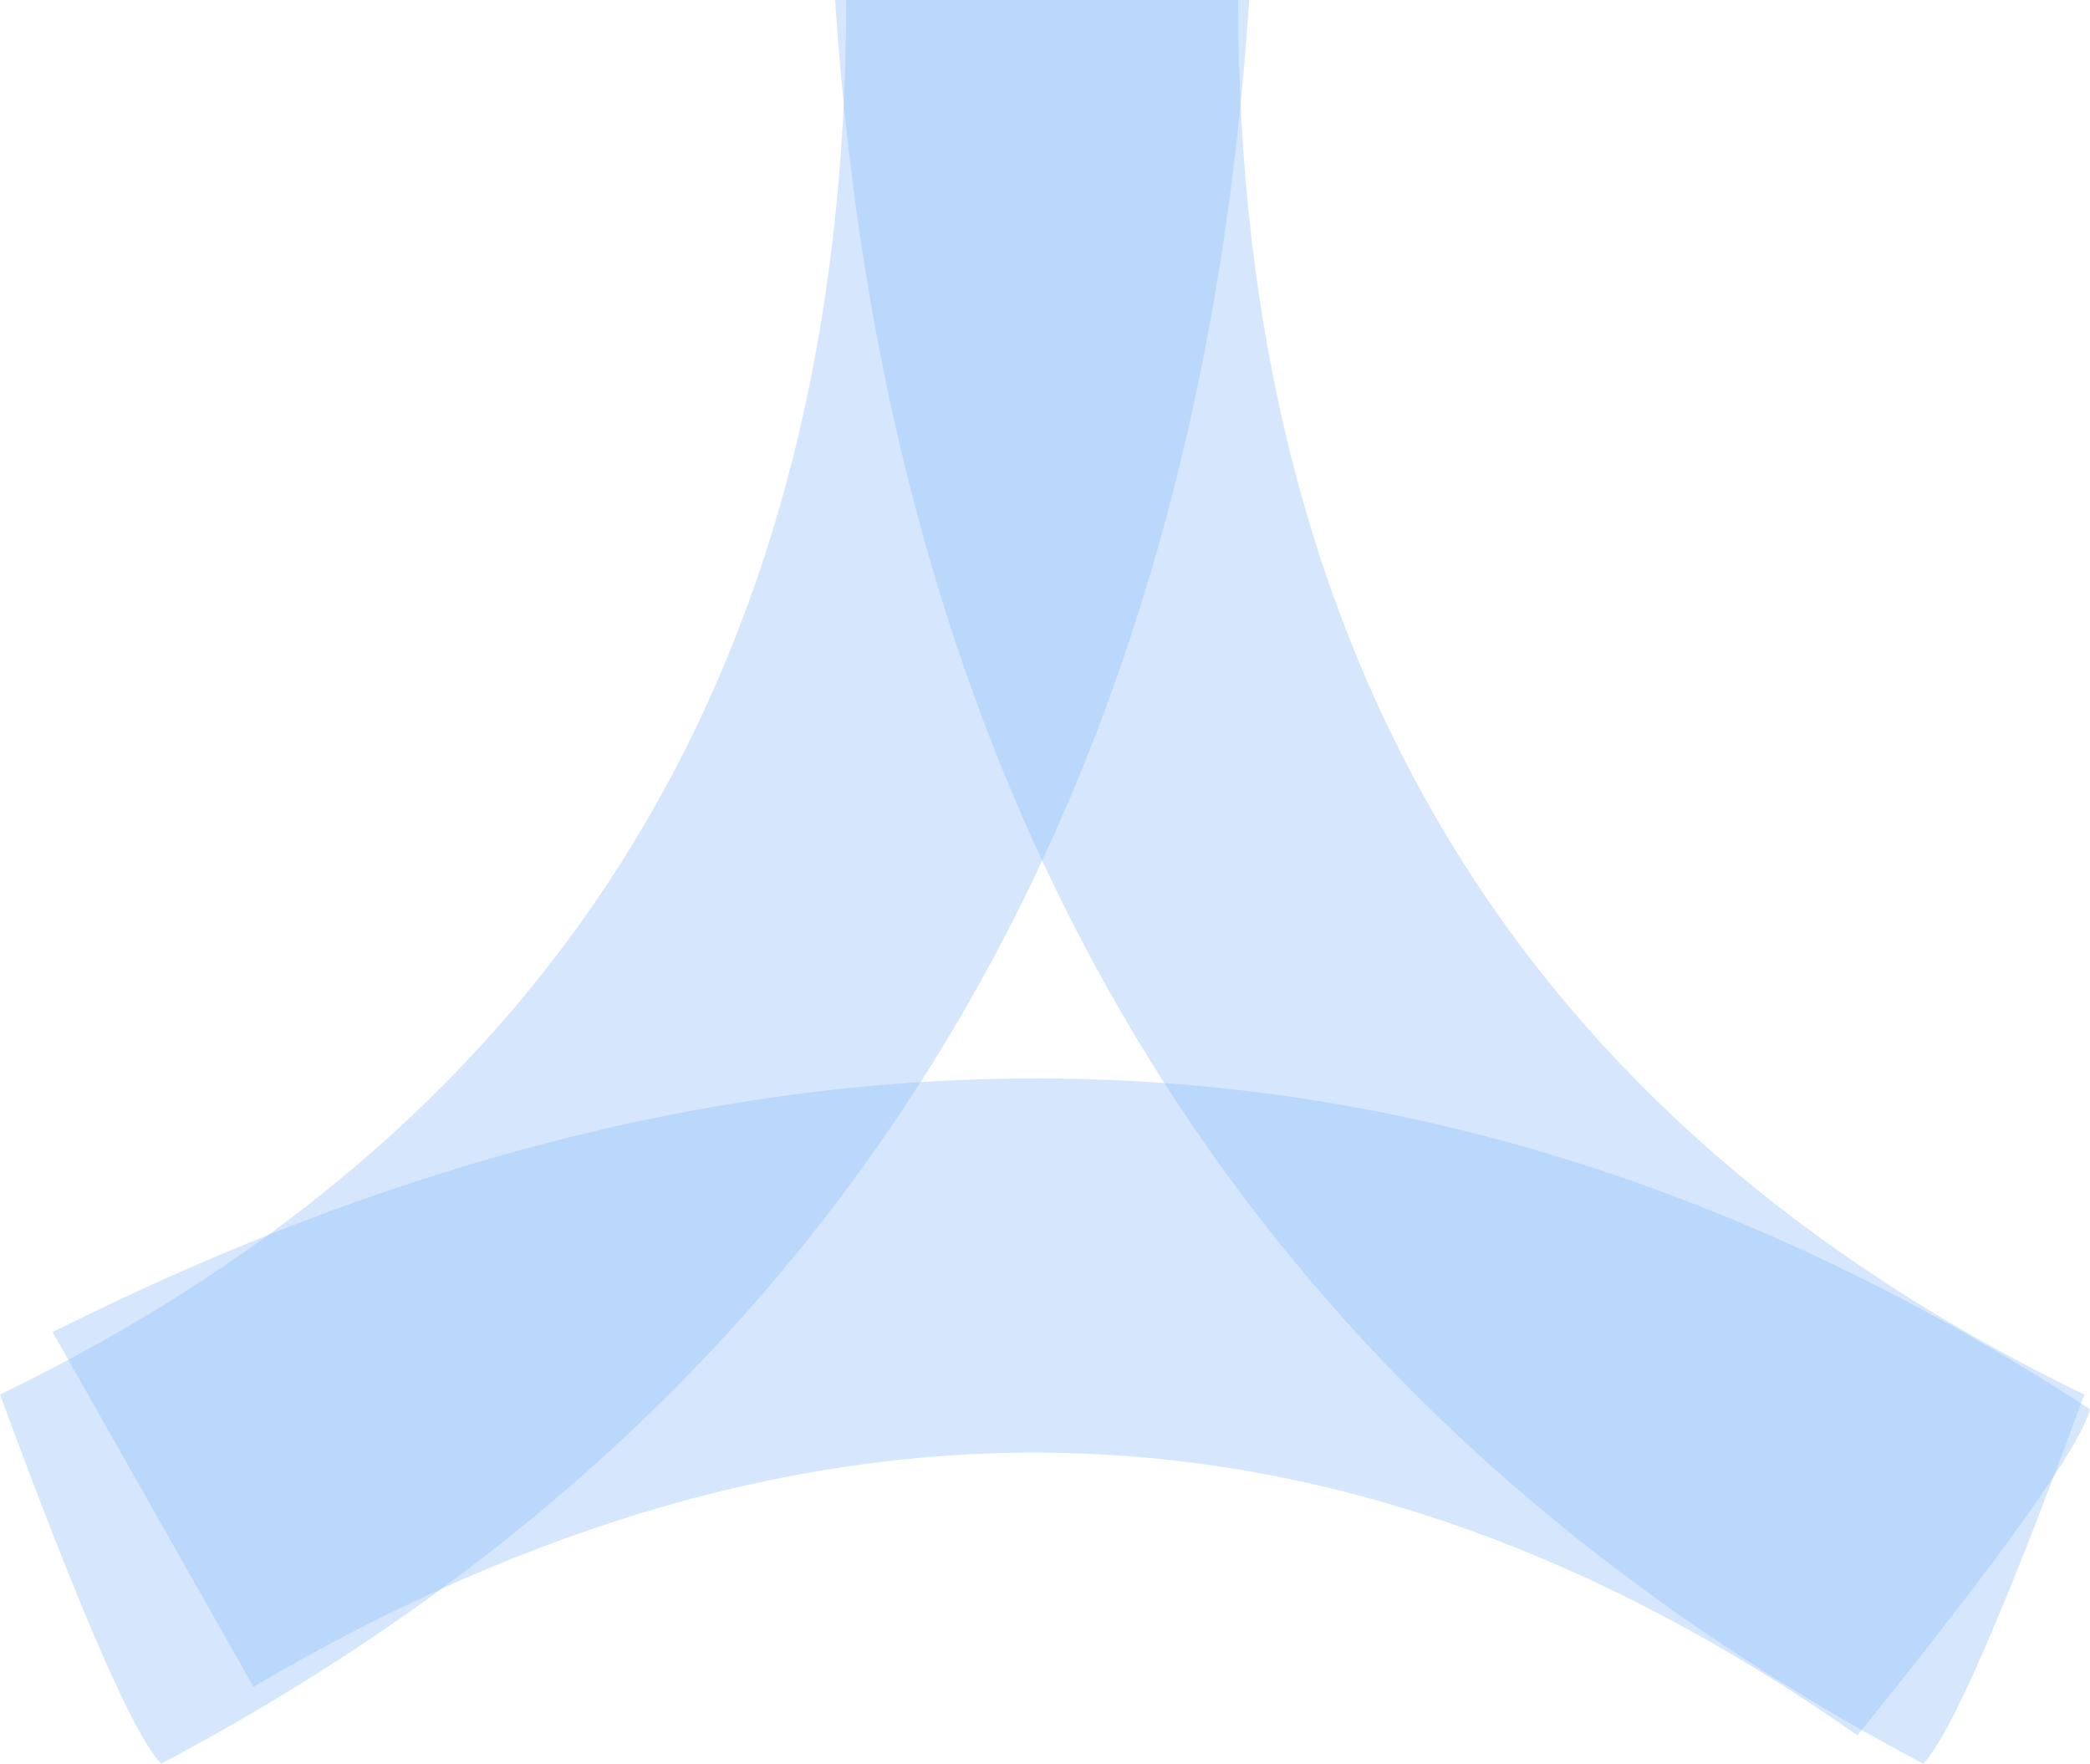<svg xmlns="http://www.w3.org/2000/svg" viewBox="0 0 885.7 747.4">
    <style>
        .st0{opacity:.327;fill-rule:evenodd;clip-rule:evenodd;fill:#81b6f8;enable-background:new}
    </style>
    <path d="M353.9 0h170.8c0 278.1 119.5 475.1 358.6 591-34.2 92.7-56.9 144.8-68.3 156.4C530.4 596.8 376.7 347.6 353.9 0z" class="st0"/>
    <path d="M529.4 0H358.6c0 278.1-119.5 475.1-358.6 591 34.2 92.7 56.9 144.8 68.3 156.4C352.9 596.8 506.6 347.6 529.4 0z" class="st0"/>
    <path d="M22.3 564.5c17 30.1 45.4 80.1 85.1 150.3 235.8-138.8 462.4-132 679.7 20.6 61.6-76.3 94.5-122.4 98.6-138.2C616.2 421.9 328.4 411 22.3 564.5z" class="st0"/>
</svg>